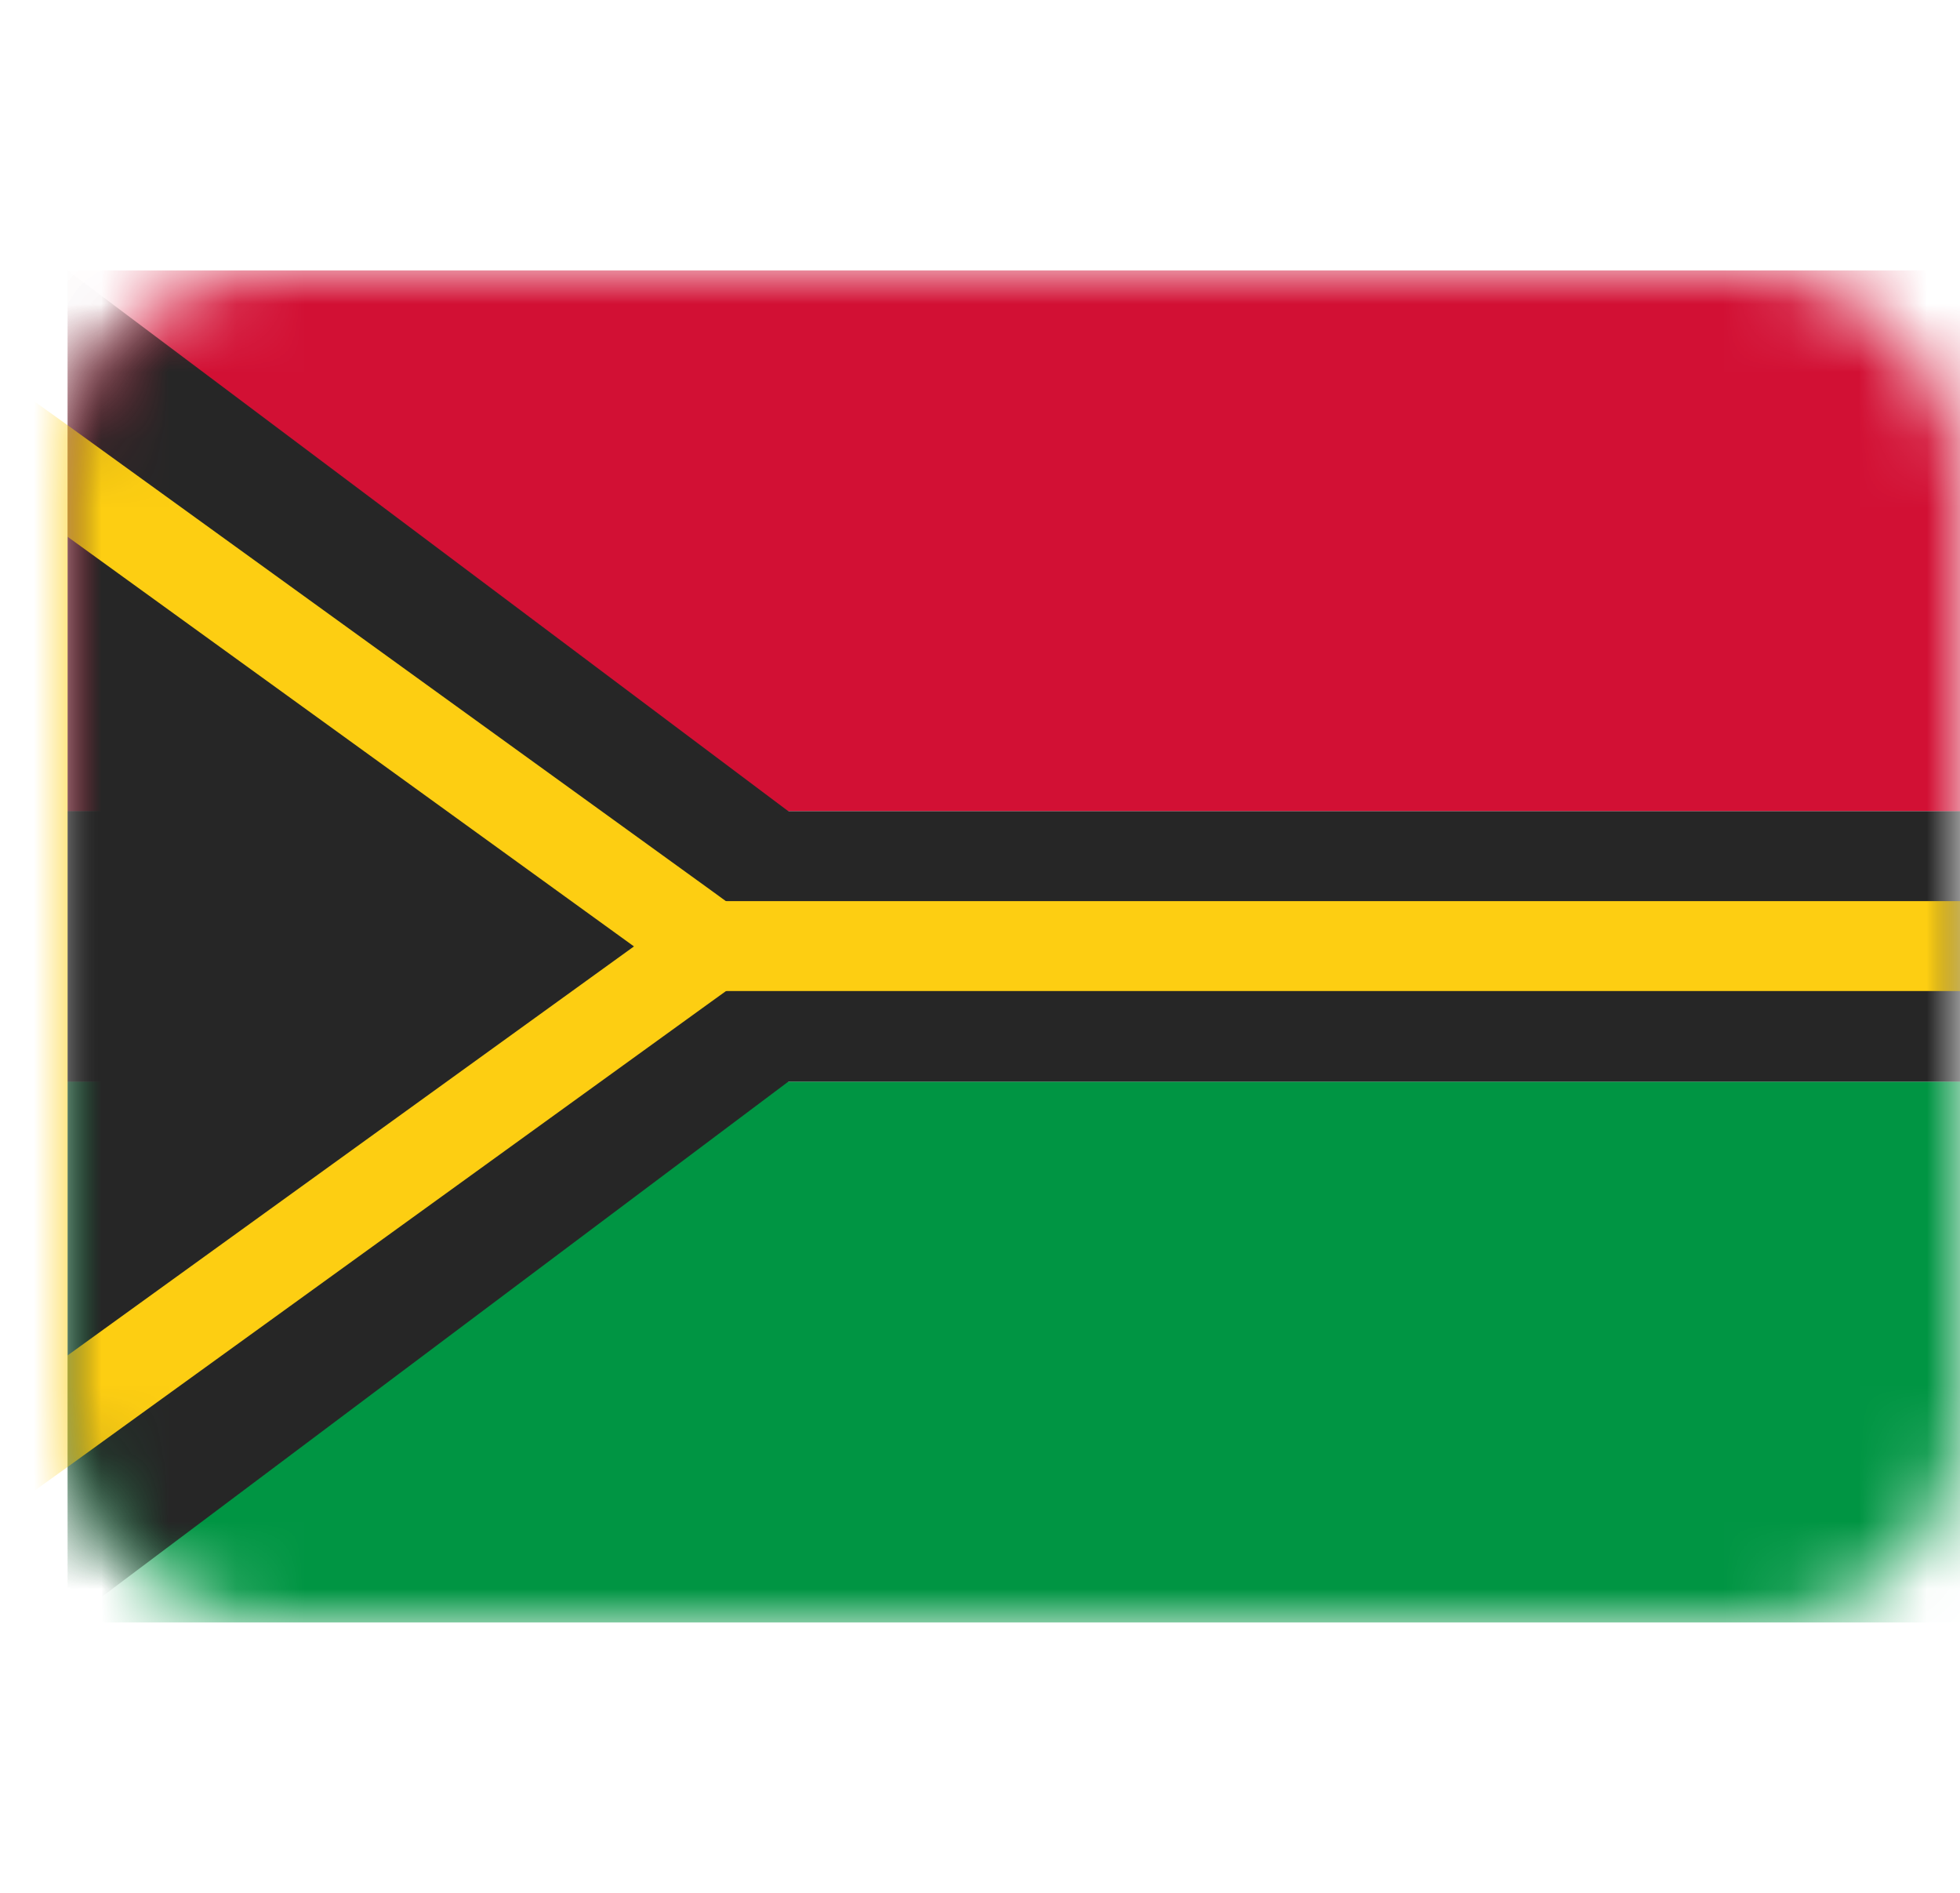 <svg xmlns="http://www.w3.org/2000/svg" fill="none" viewBox="0 0 29 28" focusable="false"><defs><filter id="Vanuatu_svg__b" width="28" height="8" x="1" y="16" color-interpolation-filters="sRGB" filterUnits="userSpaceOnUse"><feFlood flood-opacity="0" result="BackgroundImageFix"/><feColorMatrix in="SourceAlpha" result="hardAlpha" values="0 0 0 0 0 0 0 0 0 0 0 0 0 0 0 0 0 0 127 0"/><feOffset/><feGaussianBlur/><feComposite in2="hardAlpha" k2="-1" k3="1" operator="out"/><feColorMatrix values="0 0 0 0 0 0 0 0 0 0 0 0 0 0 0 0 0 0 0.059 0"/><feBlend in2="BackgroundImageFix" result="effect_dropShadow_1"/><feBlend in="SourceGraphic" in2="effect_dropShadow_1" result="shape"/></filter><filter id="Vanuatu_svg__c" width="28" height="8" x="1" y="4" color-interpolation-filters="sRGB" filterUnits="userSpaceOnUse"><feFlood flood-opacity="0" result="BackgroundImageFix"/><feColorMatrix in="SourceAlpha" result="hardAlpha" values="0 0 0 0 0 0 0 0 0 0 0 0 0 0 0 0 0 0 127 0"/><feOffset/><feGaussianBlur/><feComposite in2="hardAlpha" k2="-1" k3="1" operator="out"/><feColorMatrix values="0 0 0 0 0 0 0 0 0 0 0 0 0 0 0 0 0 0 0.059 0"/><feBlend in2="BackgroundImageFix" result="effect_dropShadow_1"/><feBlend in="SourceGraphic" in2="effect_dropShadow_1" result="shape"/></filter></defs><path fill="none" d="M1 0h28v28H1z"/><rect width="28" height="20" x="1" y="4" fill="#fff" rx="3"/><rect width="28" height="20" x="1" y="4" rx="3"/><mask id="Vanuatu_svg__a" width="28" height="20" x="1" y="4" mask-type="alpha" maskUnits="userSpaceOnUse"><rect width="28" height="20" x="1" y="4" fill="#fff" rx="3"/><rect width="28" height="20" x="1" y="4" stroke="#979797" stroke-opacity="0" stroke-width="0" rx="3"/></mask><g mask="url(#Vanuatu_svg__a)"><g filter="url(#Vanuatu_svg__b)"><path fill="#009543" fill-rule="evenodd" d="M1 24h28v-8H1z"/></g><path d="M29 24v-8H1v8z"/></g><g mask="url(#Vanuatu_svg__a)"><g filter="url(#Vanuatu_svg__c)"><path fill="#d21034" fill-rule="evenodd" d="M1 12h28V4H1z"/></g><path d="M29 12V4H1v8z"/></g><g mask="url(#Vanuatu_svg__a)"><path fill="#262626" fill-rule="evenodd" d="M1 16h28v-4H1z"/><path d="M29 16v-4H1v4z"/></g><g mask="url(#Vanuatu_svg__a)"><path fill="#262626" fill-rule="evenodd" d="m1 4 13.33 10L1 24z"/><path d="M14.33 14 1 24V4z"/></g><g mask="url(#Vanuatu_svg__a)"><path fill="none" d="m-.34 5.33 12 8.67-12 8.66z"/><path fill="#fdce12" fill-rule="evenodd" d="m10.52 13.17 1.14.83-1.14.82L1 21.7l-1.34.96V5.33L1 6.29zM1 7.94 9.38 14 1 20.05z"/></g><g mask="url(#Vanuatu_svg__a)"><path fill="#fdce12" fill-rule="evenodd" d="M10.33 14.66H29v-1.33H10.33z"/><path d="M29 14.66v-1.33H10.33v1.33z"/></g></svg>
